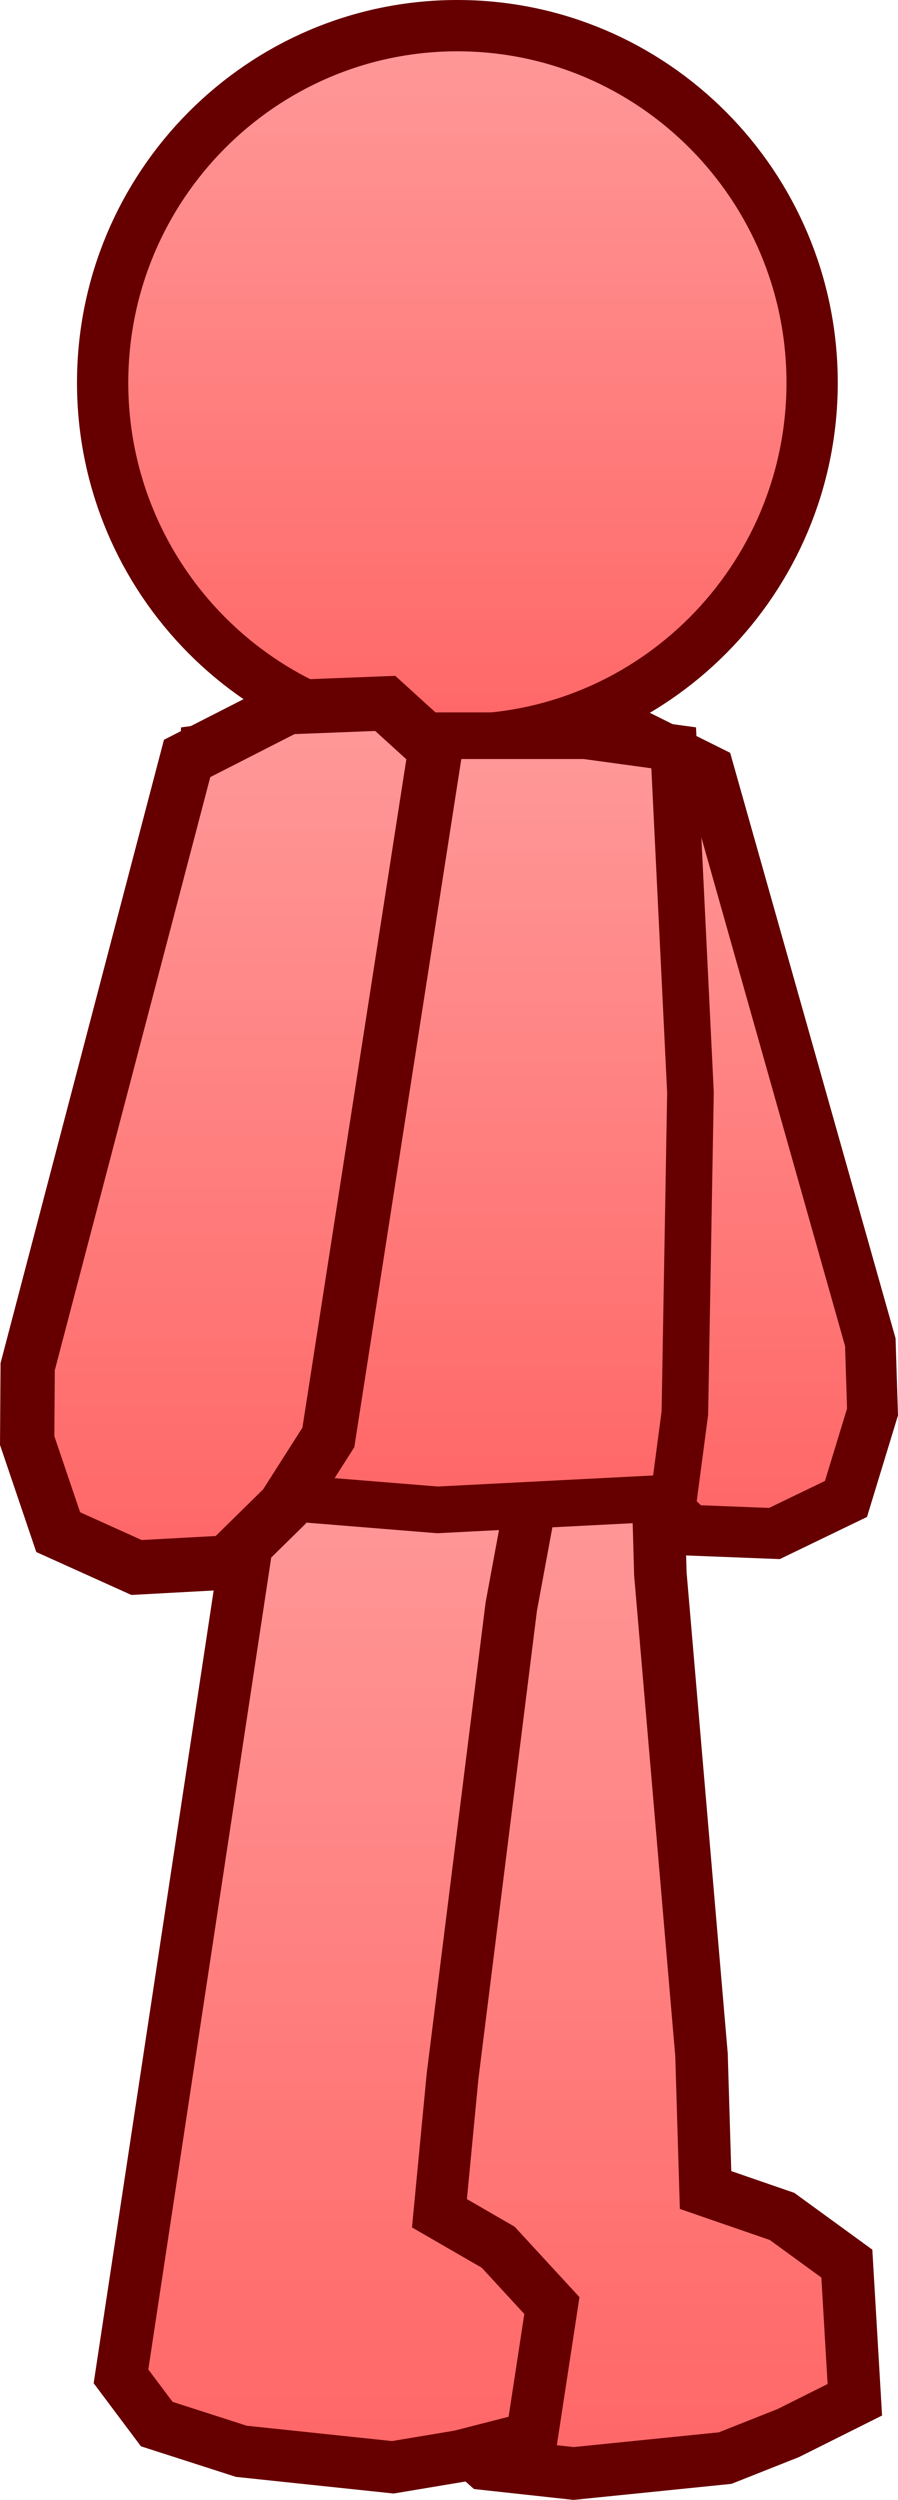 <svg version="1.1" xmlns="http://www.w3.org/2000/svg" xmlns:xlink="http://www.w3.org/1999/xlink" width="28.19" height="78.444" viewBox="0,0,28.19,78.444"><defs><linearGradient x1="247.093" y1="163.433" x2="247.093" y2="188.91" gradientUnits="userSpaceOnUse" id="color-1"><stop offset="0" stop-color="#ff9999"/><stop offset="1" stop-color="#ff6666"/></linearGradient><linearGradient x1="245.316" y1="186.229" x2="245.316" y2="218.405" gradientUnits="userSpaceOnUse" id="color-2"><stop offset="0" stop-color="#ff9999"/><stop offset="1" stop-color="#ff6666"/></linearGradient><linearGradient x1="240.237" y1="141.595" x2="240.237" y2="164.003" gradientUnits="userSpaceOnUse" id="color-3"><stop offset="0" stop-color="#ff9999"/><stop offset="1" stop-color="#ff6666"/></linearGradient><linearGradient x1="236.44" y1="186.614" x2="236.44" y2="218.212" gradientUnits="userSpaceOnUse" id="color-4"><stop offset="0" stop-color="#ff9999"/><stop offset="1" stop-color="#ff6666"/></linearGradient><linearGradient x1="239.701" y1="163.876" x2="239.701" y2="188.168" gradientUnits="userSpaceOnUse" id="color-5"><stop offset="0" stop-color="#ff9999"/><stop offset="1" stop-color="#ff6666"/></linearGradient><linearGradient x1="233.14" y1="162.862" x2="233.14" y2="189.976" gradientUnits="userSpaceOnUse" id="color-6"><stop offset="0" stop-color="#ff9999"/><stop offset="1" stop-color="#ff6666"/></linearGradient></defs><g transform="translate(-225.879,-140.79)"><g data-paper-data="{&quot;isPaintingLayer&quot;:true}" fill-rule="nonzero" stroke-linejoin="miter" stroke-miterlimit="10" stroke-dasharray="" stroke-dashoffset="0" style="mix-blend-mode: normal"><path d="M253.2,182.908l0.069,2.188l-0.833,2.729l-2.246,1.085l-2.642,-0.103l-1.693,-1.631l-1.327,-2.027l-3.609,-20.341l1.423,-1.375l2.836,0.065l2.952,1.47z" fill="url(#color-1)" stroke="#660000" stroke-width="1.592" stroke-linecap="round"/><path d="M237.918,187.226l8.581,-0.996l0.11,3.944l1.292,15.098l0.127,4.238l2.401,0.829l2.034,1.48l0.251,4.273l-2.088,1.044l-1.982,0.786l-4.758,0.483l-2.776,-0.303l-1.413,-1.264z" fill="url(#color-2)" stroke="#660000" stroke-width="1.649" stroke-linecap="round"/><path d="M240.237,141.595c3.073,0 5.856,1.256 7.872,3.284c2.016,2.029 3.264,4.83 3.264,7.92c0,3.091 -1.248,5.892 -3.264,7.921c-2.016,2.028 -4.799,3.284 -7.872,3.284c-3.073,0 -5.856,-1.256 -7.872,-3.284c-2.016,-2.029 -3.264,-4.83 -3.264,-7.921c0,-3.091 1.248,-5.892 3.264,-7.92c2.016,-2.028 4.799,-3.284 7.872,-3.284z" fill="url(#color-3)" stroke="#660000" stroke-width="1.61" stroke-linecap="butt"/><path d="M234.03,186.614l8.603,0.785l-0.704,3.803l-1.843,14.734l-0.412,4.304l1.844,1.065l1.686,1.831l-0.634,4.146l-2.259,0.578l-2.101,0.351l-4.756,-0.502l-2.654,-0.854l-1.123,-1.498z" fill="url(#color-4)" stroke="#660000" stroke-width="1.632" stroke-linecap="round"/><path d="M232.269,164.256l2.741,-0.38h9.241l2.776,0.38l0.527,10.817l-0.176,10.058l-0.351,2.657l-7.414,0.38l-7.027,-0.569l-0.527,-3.036l-0.211,-9.679z" fill="url(#color-5)" stroke="#660000" stroke-width="1.463" stroke-linecap="butt"/><path d="M231.753,164.589l3.153,-1.608l3.066,-0.119l1.575,1.431l-3.36,21.602l-1.382,2.17l-1.787,1.756l-2.854,0.155l-2.458,-1.109l-0.974,-2.875l0.016,-2.318z" fill="url(#color-6)" stroke="#660000" stroke-width="1.704" stroke-linecap="round"/><g><path d="" data-paper-data="{&quot;index&quot;:null}" fill="none" stroke="#000000" stroke-width="0.5" stroke-linecap="round"/><path d="" data-paper-data="{&quot;index&quot;:null}" fill="#000000" stroke="none" stroke-width="1.301" stroke-linecap="butt"/></g></g></g></svg><!--rotationCenter:14.12138437420856:39.210107456339074-->